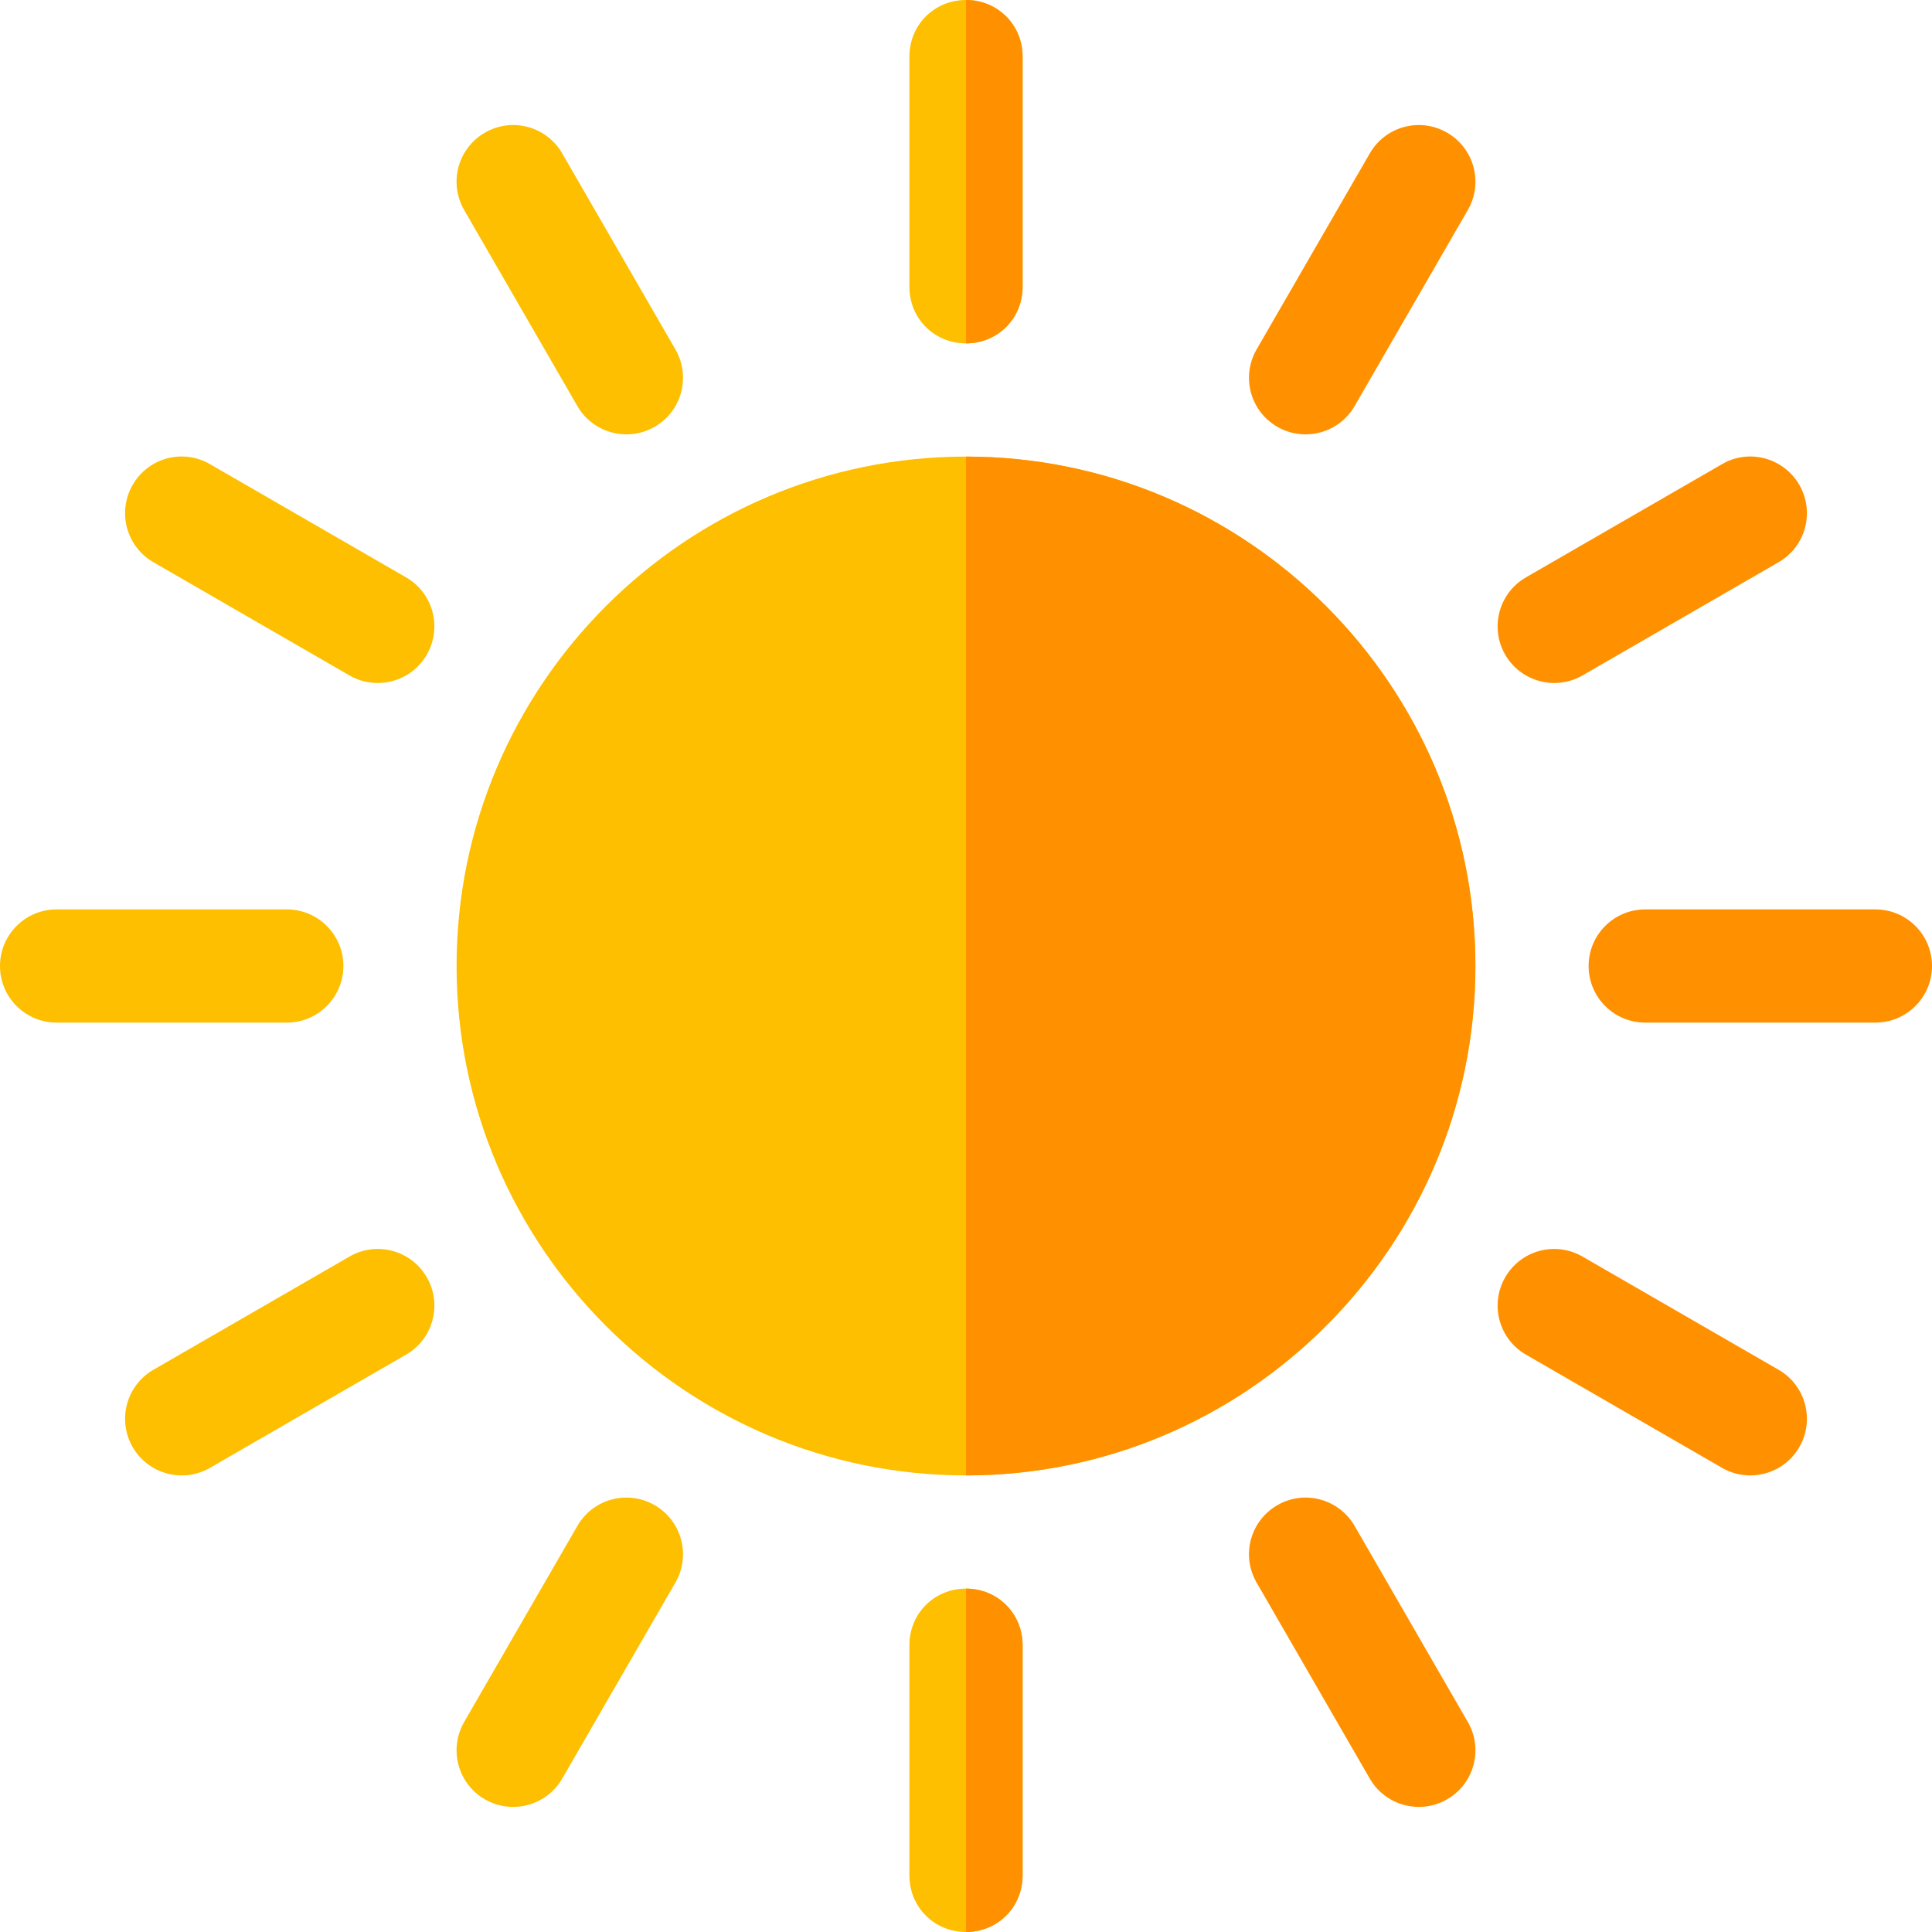 <svg height="512pt" viewBox="0 0 512 512" width="512pt" xmlns="http://www.w3.org/2000/svg"><g fill="#fdbf00"><path d="m256 121c-74.398 0-135 60.598-135 135 0 74.398 60.602 135 135 135s135-60.602 135-135c0-74.402-60.602-135-135-135zm0 0"/><path d="m271 15v61c0 8.402-6.598 15-15 15s-15-6.598-15-15v-61c0-8.402 6.598-15 15-15s15 6.598 15 15zm0 0"/><path d="m271 436v61c0 8.398-6.598 15-15 15s-15-6.602-15-15v-61c0-8.402 6.598-15 15-15s15 6.598 15 15zm0 0"/><path d="m153.008 107.609-30-51.957c-4.148-7.176-1.688-16.348 5.492-20.492 7.133-4.16 16.348-1.699 20.492 5.492l30 51.957c4.148 7.18 1.688 16.352-5.492 20.496-7.152 4.129-16.344 1.691-20.492-5.496zm0 0"/></g><path d="m363.008 471.348-30-51.957c-4.148-7.18-1.688-16.352 5.492-20.496 7.117-4.16 16.332-1.699 20.492 5.496l30 51.957c4.148 7.176 1.688 16.348-5.492 20.492-7.152 4.133-16.344 1.691-20.492-5.492zm0 0" fill="#ff9100"/><path d="m92.609 178.992-51.957-30c-7.176-4.145-9.637-13.312-5.492-20.492 4.145-7.207 13.316-9.668 20.492-5.492l51.957 30c7.18 4.145 9.641 13.312 5.496 20.492-4.156 7.195-13.355 9.617-20.496 5.492zm0 0" fill="#fdbf00"/><path d="m456.348 388.992-51.957-30c-7.18-4.145-9.641-13.312-5.496-20.492 4.148-7.207 13.316-9.641 20.496-5.492l51.957 30c7.176 4.145 9.637 13.312 5.492 20.492-4.156 7.195-13.355 9.617-20.492 5.492zm0 0" fill="#ff9100"/><path d="m35.16 383.5c-4.145-7.18-1.684-16.348 5.492-20.492l51.957-30c7.164-4.148 16.336-1.715 20.496 5.492 4.145 7.18 1.684 16.348-5.496 20.492l-51.957 30c-7.152 4.133-16.344 1.691-20.492-5.492zm0 0" fill="#fdbf00"/><path d="m398.895 173.5c-4.145-7.18-1.684-16.348 5.496-20.492l51.957-30c7.117-4.176 16.332-1.715 20.492 5.492 4.145 7.18 1.684 16.348-5.492 20.492l-51.957 30c-7.156 4.133-16.348 1.691-20.496-5.492zm0 0" fill="#ff9100"/><path d="m128.5 476.84c-7.18-4.145-9.641-13.316-5.492-20.492l30-51.957c4.16-7.195 13.301-9.656 20.492-5.496 7.18 4.148 9.641 13.316 5.492 20.496l-30 51.957c-4.156 7.195-13.352 9.617-20.492 5.492zm0 0" fill="#fdbf00"/><path d="m338.5 113.105c-7.18-4.148-9.641-13.316-5.492-20.496l30-51.957c4.145-7.191 13.328-9.652 20.492-5.492 7.18 4.145 9.641 13.316 5.492 20.492l-30 51.957c-4.156 7.199-13.352 9.617-20.492 5.496zm0 0" fill="#ff9100"/><path d="m76 271h-61c-8.289 0-15-6.711-15-15s6.711-15 15-15h61c8.289 0 15 6.711 15 15s-6.711 15-15 15zm0 0" fill="#fdbf00"/><path d="m497 271h-61c-8.289 0-15-6.711-15-15s6.711-15 15-15h61c8.289 0 15 6.711 15 15s-6.711 15-15 15zm0 0" fill="#ff9100"/><path d="m256 91v-91c8.402 0 15 6.598 15 15v61c0 8.402-6.598 15-15 15zm0 0" fill="#ff9100"/><path d="m271 436v61c0 8.398-6.598 15-15 15v-91c8.402 0 15 6.598 15 15zm0 0" fill="#ff9100"/><path d="m391 256c0 74.398-60.602 135-135 135v-270c74.398 0 135 60.598 135 135zm0 0" fill="#ff9100"/></svg>